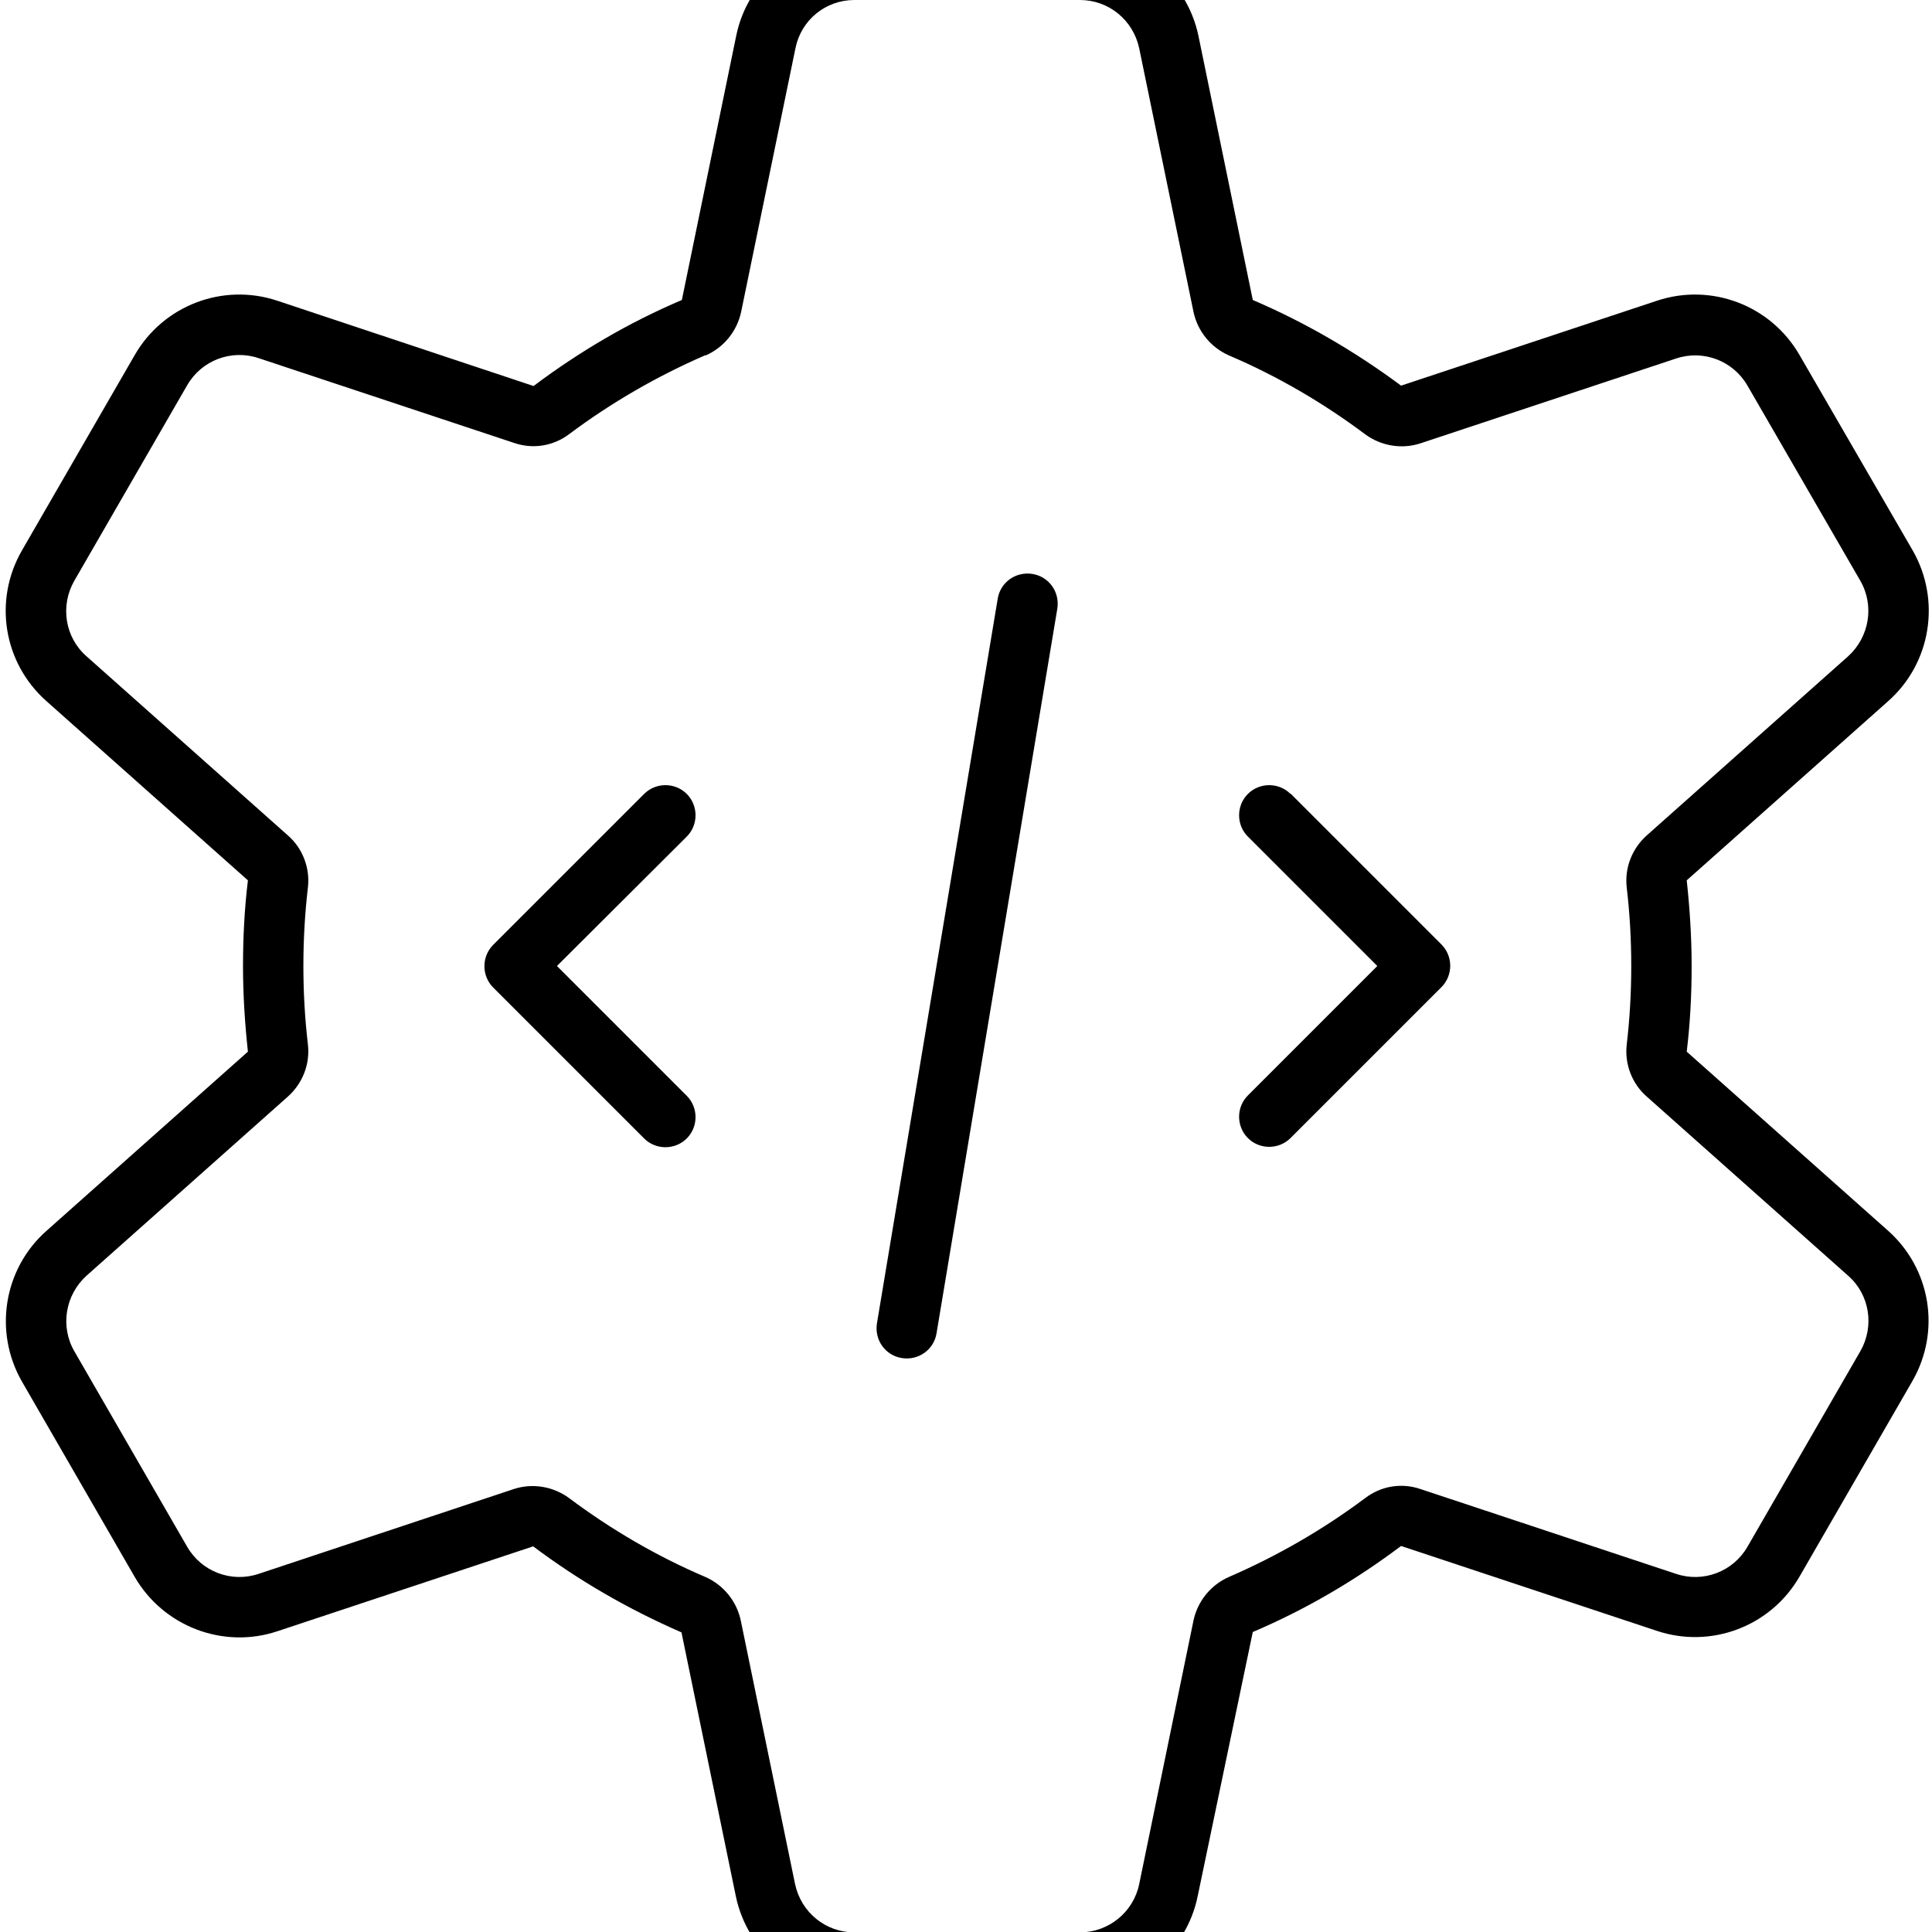 <svg fill="currentColor" xmlns="http://www.w3.org/2000/svg" viewBox="0 0 512 512"><!--! Font Awesome Pro 7.1.0 by @fontawesome - https://fontawesome.com License - https://fontawesome.com/license (Commercial License) Copyright 2025 Fonticons, Inc. --><path fill="currentColor" d="M187 94.2c4.8-2.1 8.3-6.4 9.4-11.5l14.4-69.9C212.3 5.3 218.8 0 226.4 0l59.8 0c7.6 0 14.1 5.3 15.7 12.8l14.4 69.9c1.1 5.1 4.6 9.4 9.4 11.5 12.9 5.5 25 12.6 36.1 20.9 4.2 3.1 9.7 4 14.6 2.4l67.8-22.5c7.2-2.4 15.1 .6 18.9 7.2L493 153.9c3.8 6.6 2.4 14.9-3.2 20l-53.4 47.5c-3.9 3.5-5.9 8.6-5.3 13.8 .8 6.8 1.2 13.8 1.2 20.8s-.4 14-1.2 20.8c-.6 5.2 1.4 10.4 5.3 13.8l53.4 47.5c5.7 5 7 13.4 3.2 20l-29.9 51.8c-3.8 6.6-11.7 9.6-18.9 7.2l-67.8-22.5c-5-1.7-10.4-.8-14.6 2.4-11.1 8.3-23.2 15.3-36.1 20.9-4.8 2.1-8.3 6.4-9.4 11.5l-14.4 69.9c-1.5 7.4-8.1 12.8-15.7 12.8l-59.8 0c-7.6 0-14.1-5.3-15.7-12.8l-14.4-69.9c-1.1-5.1-4.6-9.4-9.4-11.5-12.9-5.5-25-12.6-36.1-20.9-4.2-3.1-9.7-4-14.6-2.4L68.5 417.1c-7.2 2.4-15.1-.6-18.9-7.2L19.7 358.1c-3.8-6.6-2.4-14.9 3.2-20l53.4-47.5c3.9-3.5 5.9-8.6 5.3-13.8-.8-6.8-1.2-13.8-1.2-20.8s.4-14 1.2-20.8c.6-5.2-1.4-10.4-5.3-13.8L22.9 173.9c-5.7-5-7-13.4-3.2-20l29.9-51.8c3.8-6.6 11.7-9.6 18.9-7.2l67.8 22.5c5 1.7 10.4 .8 14.6-2.4 11.1-8.3 23.2-15.3 36.1-20.9zM226.4-16c-15.2 0-28.3 10.7-31.3 25.5L180.7 79.5c-14.1 6-27.2 13.7-39.3 22.8L73.5 79.7c-14.4-4.8-30.2 1.2-37.8 14.4L5.8 145.9c-7.6 13.2-4.9 29.8 6.5 39.9l53.4 47.5c-.9 7.4-1.3 15-1.3 22.7s.5 15.3 1.3 22.7L12.3 326.2c-11.4 10.1-14 26.8-6.5 39.9l29.9 51.8c7.6 13.1 23.4 19.2 37.8 14.4l67.8-22.5c12.1 9.1 25.3 16.7 39.3 22.8l14.4 69.9c3.1 14.9 16.2 25.5 31.3 25.5l59.8 0c15.2 0 28.3-10.7 31.3-25.5L332 432.5c14.1-6 27.2-13.7 39.3-22.8l67.8 22.5c14.4 4.8 30.2-1.2 37.8-14.4l29.9-51.8c7.6-13.2 4.9-29.8-6.5-39.9L447 278.7c.9-7.4 1.3-15 1.3-22.7s-.5-15.3-1.3-22.7l53.4-47.5c11.4-10.1 14-26.8 6.5-39.9L476.9 94.1c-7.6-13.2-23.4-19.2-37.8-14.4l-67.8 22.5C359.2 93.2 346 85.5 332 79.5L317.6 9.5C314.5-5.3 301.4-16 286.2-16l-59.8 0zm53.8 177.3c.7-4.4-2.2-8.5-6.6-9.2s-8.5 2.2-9.2 6.6l-32 192c-.7 4.4 2.2 8.5 6.6 9.2s8.5-2.2 9.2-6.6l32-192zM182 221.7c3.1-3.1 3.1-8.2 0-11.3s-8.2-3.1-11.3 0l-40 40c-3.1 3.1-3.1 8.2 0 11.3l40 40c3.1 3.1 8.2 3.1 11.3 0s3.1-8.2 0-11.3L147.6 256 182 221.7zm160-11.3c-3.1-3.1-8.2-3.1-11.3 0s-3.1 8.2 0 11.3L365 256 330.7 290.3c-3.1 3.1-3.1 8.2 0 11.3s8.2 3.1 11.3 0l40-40c3.1-3.1 3.1-8.2 0-11.3l-40-40z"/></svg>
